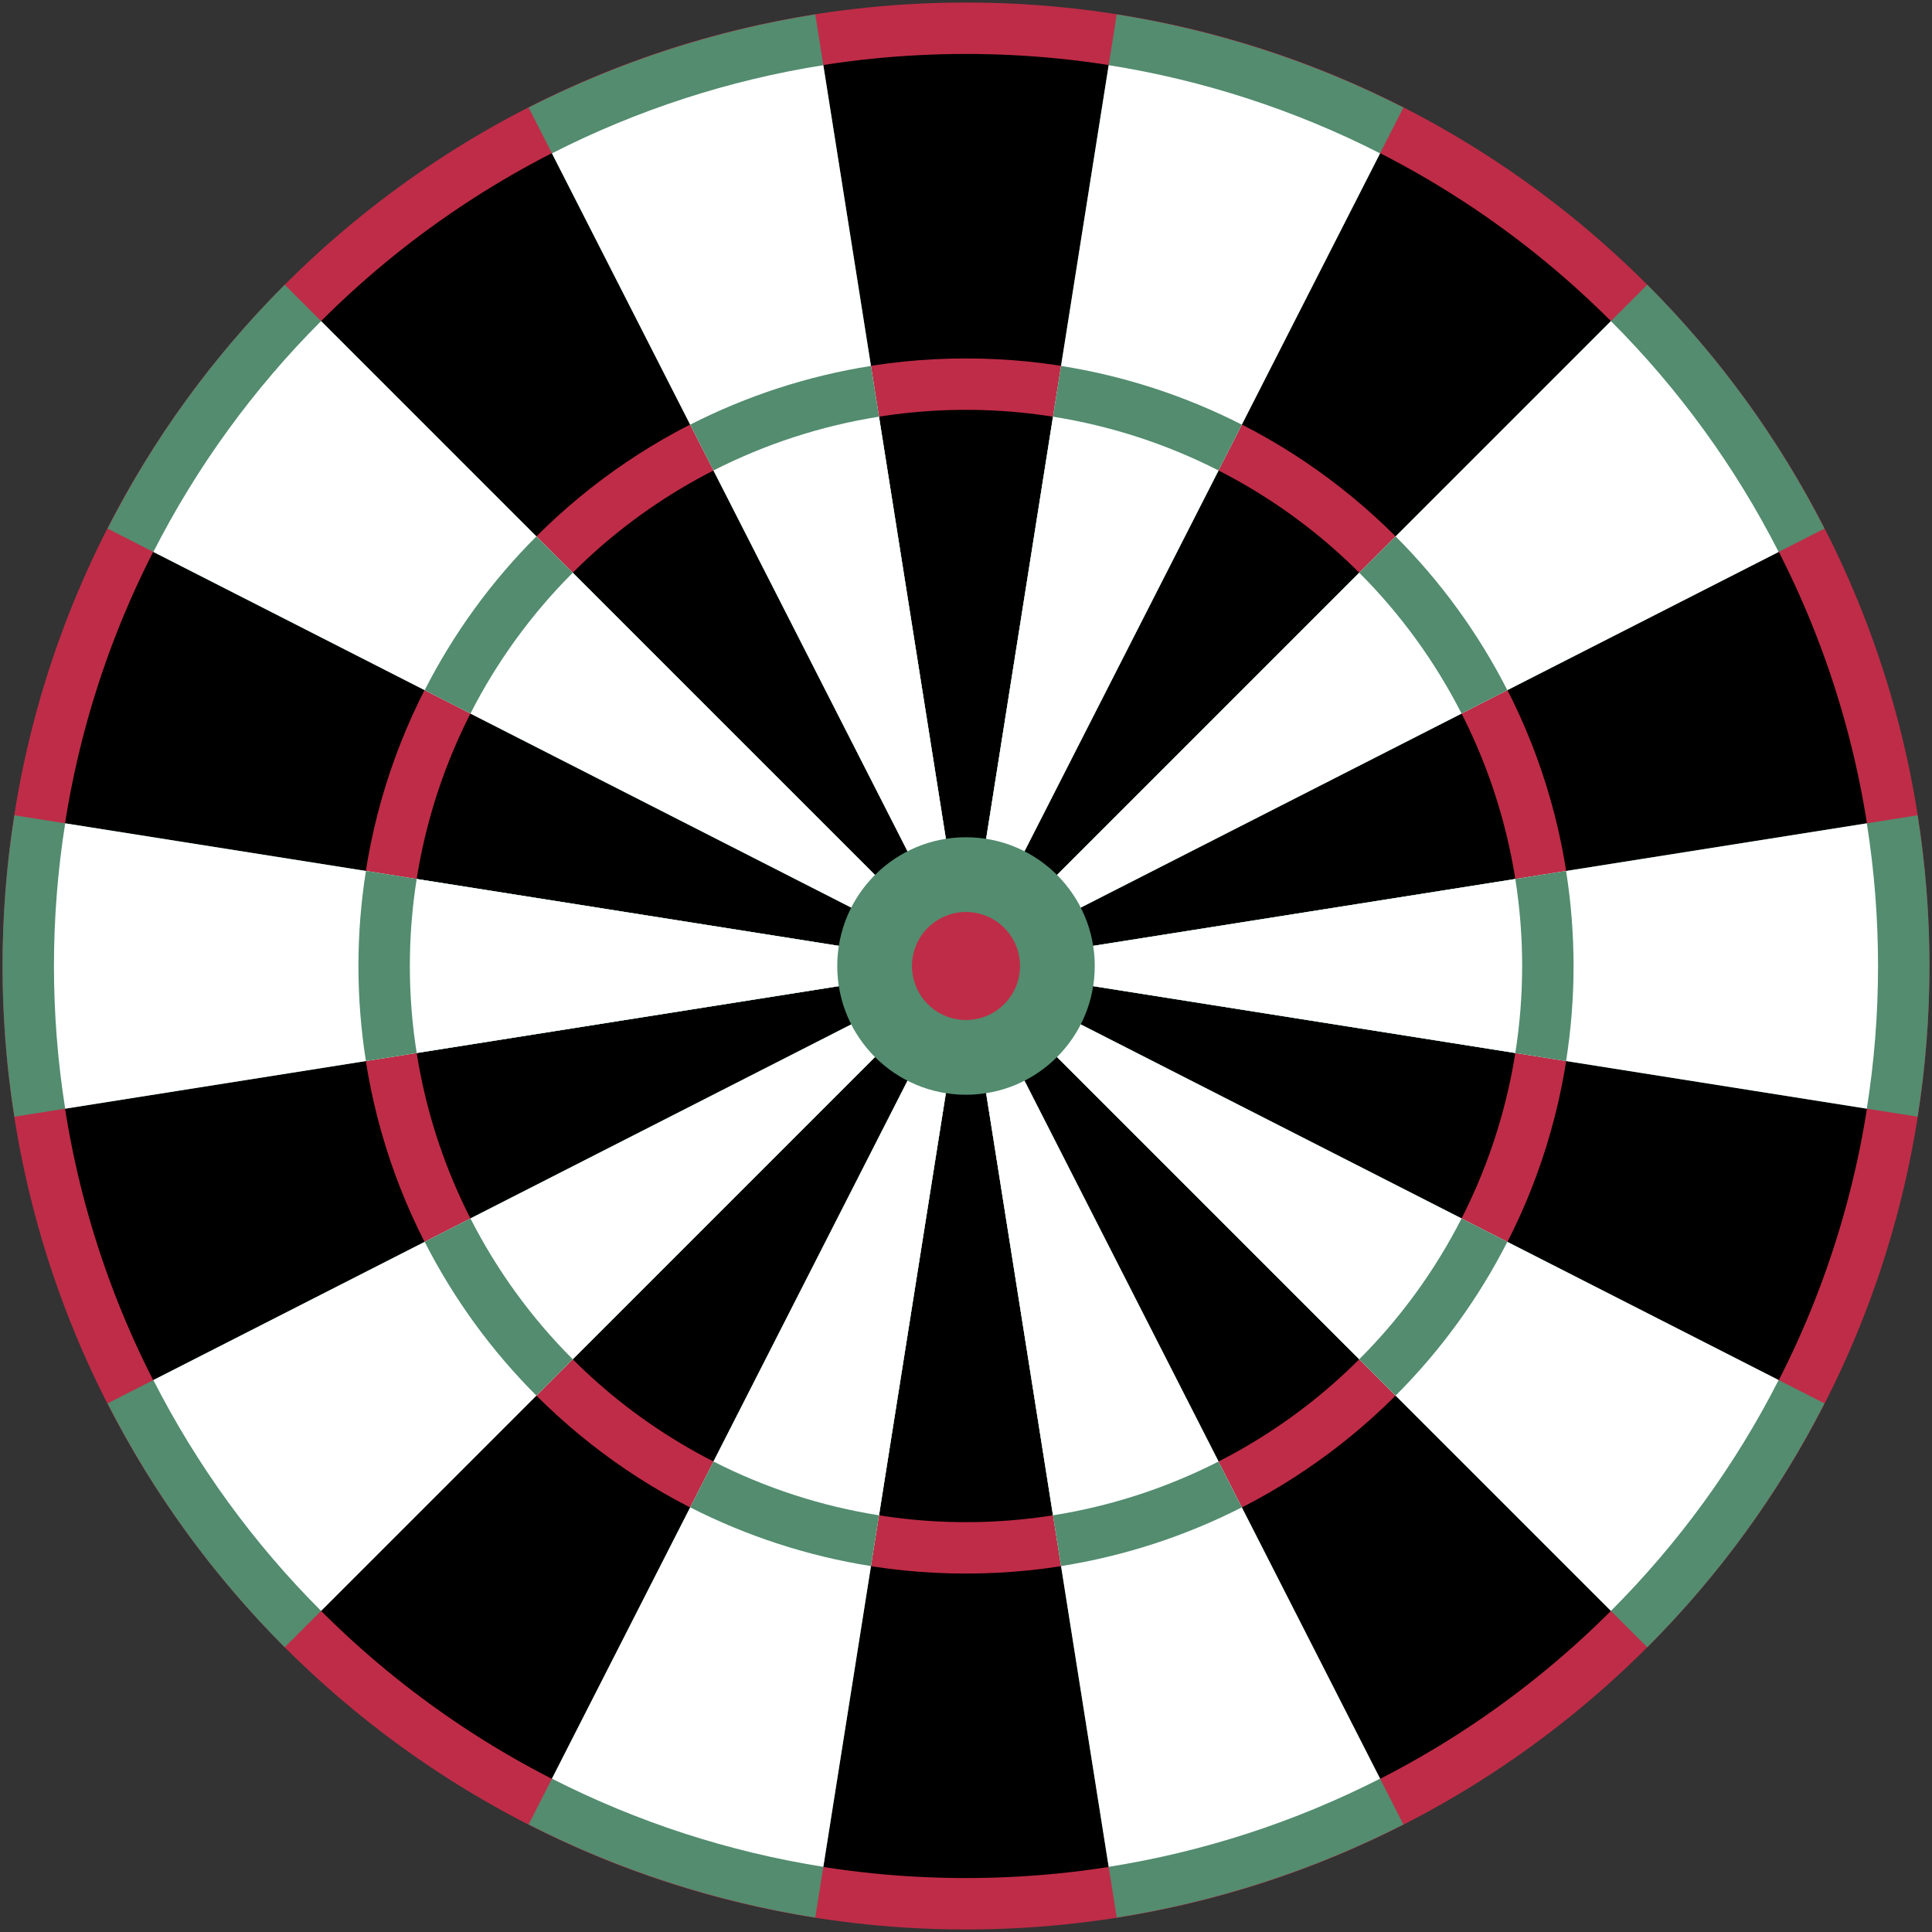 <?xml version="1.0" encoding="UTF-8"?>
<svg width="342px" height="342px" viewBox="0 0 342 342" version="1.1" xmlns="http://www.w3.org/2000/svg" xmlns:xlink="http://www.w3.org/1999/xlink">
    <rect x="0" y="0" width="342" height="342" fill="#333333" stroke="none"/>
    <!-- Generator: Sketch 50.2 (55047) - http://www.bohemiancoding.com/sketch -->
    <title>dartboard</title>
    <desc>Created with Sketch.</desc>
    <defs></defs>
    <g id="Page-1" stroke="none" stroke-width="1" fill="none" fill-rule="evenodd">
        <g id="dartboard" transform="translate(-6, -5)">
            <path d="M347.55,176 C347.55,270.192 271.192,346.55 177,346.55 C82.808,346.55 6.45,270.192 6.45,176 C6.45,81.808 82.808,5.45 177,5.45 C271.192,5.45 347.55,81.808 347.55,176 Z" id="DoubleRed" fill="#BF2C47"></path>
            <path d="M338.45,176 C338.45,265.166 266.166,337.45 177,337.45 C87.834,337.45 15.55,265.166 15.55,176 C15.55,86.834 87.834,14.55 177,14.55 C266.166,14.55 338.45,86.834 338.45,176 Z" id="path2195" fill="#000000"></path>
            <path d="M284.55,176 C284.55,235.398 236.398,283.55 177,283.55 C117.602,283.55 69.45,235.398 69.45,176 C69.45,116.602 117.602,68.45 177,68.45 C236.398,68.45 284.55,116.602 284.55,176 Z" id="TrebleRed" fill="#BF2C47"></path>
            <path d="M275.45,176 C275.45,211.173 256.686,243.674 226.225,261.26 C195.764,278.847 158.236,278.847 127.775,261.26 C97.314,243.674 78.55,211.173 78.55,176 C78.55,140.827 97.314,108.326 127.775,90.74 C158.236,73.153 195.764,73.153 226.225,90.74 C256.686,108.326 275.45,140.827 275.45,176 Z" id="path2197" fill="#000000"></path>
            <g id="GreenDoubleSpiders" fill="#538C6F">
                <path d="M247.04,61.705 C247.04,79.601 244.223,97.387 238.693,114.408 L76.49,61.705 L247.04,61.705 Z" id="path4826" transform="translate(161.765, 88.056) rotate(-117) translate(-161.765, -88.056) "></path>
                <path d="M198.258,87.455 C198.258,105.352 195.441,123.137 189.91,140.158 L27.708,87.455 L198.258,87.455 Z" id="path4830" transform="translate(112.983, 113.807) rotate(-153) translate(-112.983, -113.807) "></path>
                <path d="M173.928,136.962 C173.928,154.858 171.111,172.644 165.58,189.664 L3.378,136.962 L173.928,136.962 Z" id="path4832" transform="translate(88.653, 163.313) rotate(171) translate(-88.653, -163.313) "></path>
                <path d="M183.343,191.314 C183.343,209.211 180.526,226.996 174.996,244.017 L12.793,191.314 L183.343,191.314 Z" id="path4834" transform="translate(98.068, 217.665) rotate(135) translate(-98.068, -217.665) "></path>
                <path d="M222.908,229.751 C222.908,247.648 220.091,265.433 214.561,282.454 L52.358,229.751 L222.908,229.751 Z" id="path4836" transform="translate(137.633, 256.103) rotate(99) translate(-137.633, -256.103) "></path>
                <path d="M277.51,237.592 C277.51,255.489 274.693,273.274 269.162,290.295 L106.96,237.592 L277.51,237.592 Z" id="path4838" transform="translate(192.235, 263.944) rotate(63) translate(-192.235, -263.944) "></path>
                <path d="M326.292,211.842 C326.292,229.739 323.475,247.524 317.945,264.545 L155.742,211.842 L326.292,211.842 Z" id="path4840" transform="translate(241.017, 238.193) rotate(27) translate(-241.017, -238.193) "></path>
                <path d="M350.622,162.336 C350.622,180.232 347.805,198.018 342.275,215.038 L180.072,162.336 L350.622,162.336 Z" id="path4842" transform="translate(265.347, 188.687) rotate(-9) translate(-265.347, -188.687) "></path>
                <path d="M341.207,107.983 C341.207,125.88 338.39,143.665 332.859,160.686 L170.657,107.983 L341.207,107.983 Z" id="path4844" transform="translate(255.932, 134.335) rotate(-45) translate(-255.932, -134.335) "></path>
                <path d="M301.642,69.546 C301.642,87.443 298.825,105.228 293.295,122.249 L131.092,69.546 L301.642,69.546 Z" id="path4846" transform="translate(216.367, 95.897) rotate(-81) translate(-216.367, -95.897) "></path>
            </g>
            <g id="g4876" transform="translate(9, 9)" fill="#FFFFFF">
                <path d="M234.303,58.803 C234.303,75.745 231.637,92.581 226.401,108.694 L72.853,58.803 L234.303,58.803 Z" id="path4878" transform="translate(153.578, 83.748) rotate(-117) translate(-153.578, -83.748) "></path>
                <path d="M188.124,83.18 C188.124,100.122 185.457,116.958 180.222,133.07 L26.674,83.18 L188.124,83.18 Z" id="path4880" transform="translate(107.399, 108.125) rotate(-153) translate(-107.399, -108.125) "></path>
                <path d="M165.092,130.044 C165.092,146.986 162.425,163.823 157.19,179.935 L3.642,130.044 L165.092,130.044 Z" id="path4882" transform="translate(84.367, 154.99) rotate(171) translate(-84.367, -154.99) "></path>
                <path d="M174.005,181.497 C174.005,198.439 171.338,215.275 166.103,231.387 L12.555,181.497 L174.005,181.497 Z" id="path4884" transform="translate(93.28, 206.442) rotate(135) translate(-93.28, -206.442) "></path>
                <path d="M211.458,217.883 C211.458,234.825 208.792,251.662 203.557,267.774 L50.009,217.883 L211.458,217.883 Z" id="path4886" transform="translate(130.734, 242.829) rotate(99) translate(-130.734, -242.829) "></path>
                <path d="M263.147,225.306 C263.147,242.248 260.48,259.084 255.245,275.197 L101.697,225.306 L263.147,225.306 Z" id="path4888" transform="translate(182.422, 250.252) rotate(63) translate(-182.422, -250.252) "></path>
                <path d="M309.326,200.93 C309.326,217.871 306.66,234.708 301.425,250.82 L147.876,200.93 L309.326,200.93 Z" id="path4890" transform="translate(228.601, 225.875) rotate(27) translate(-228.601, -225.875) "></path>
                <path d="M332.358,154.065 C332.358,171.007 329.692,187.843 324.456,203.956 L170.908,154.065 L332.358,154.065 Z" id="path4892" transform="translate(251.633, 179.01) rotate(-9) translate(-251.633, -179.01) "></path>
                <path d="M323.445,102.613 C323.445,119.554 320.779,136.391 315.543,152.503 L161.995,102.613 L323.445,102.613 Z" id="path4894" transform="translate(242.72, 127.558) rotate(-45) translate(-242.72, -127.558) "></path>
                <path d="M285.991,66.226 C285.991,83.168 283.325,100.004 278.09,116.117 L124.542,66.226 L285.991,66.226 Z" id="path4896" transform="translate(205.266, 91.171) rotate(-81) translate(-205.266, -91.171) "></path>
            </g>
            <g id="GreenTrebleSpiders" transform="translate(65, 65)" fill="#538C6F">
                <path d="M156.168,38.925 C156.168,50.21 154.392,61.426 150.904,72.159 L48.618,38.925 L156.168,38.925 Z" id="path4856" transform="translate(102.393, 55.542) rotate(-117) translate(-102.393, -55.542) "></path>
                <path d="M125.405,55.163 C125.405,66.449 123.629,77.664 120.141,88.398 L17.855,55.163 L125.405,55.163 Z" id="path4858" transform="translate(71.63, 71.78) rotate(-153) translate(-71.63, -71.78) "></path>
                <path d="M110.063,86.382 C110.063,97.668 108.286,108.883 104.799,119.617 L2.513,86.382 L110.063,86.382 Z" id="path4860" transform="translate(56.288, 102.999) rotate(171) translate(-56.288, -102.999) "></path>
                <path d="M116,120.657 C116,131.943 114.224,143.158 110.736,153.892 L8.45,120.657 L116,120.657 Z" id="path4862" transform="translate(62.225, 137.274) rotate(135) translate(-62.225, -137.274) "></path>
                <path d="M140.95,144.896 C140.95,156.182 139.174,167.397 135.686,178.131 L33.4,144.896 L140.95,144.896 Z" id="path4864" transform="translate(87.175, 161.513) rotate(99) translate(-87.175, -161.513) "></path>
                <path d="M175.382,149.841 C175.382,161.126 173.606,172.342 170.118,183.075 L67.832,149.841 L175.382,149.841 Z" id="path4866" transform="translate(121.607, 166.458) rotate(63) translate(-121.607, -166.458) "></path>
                <path d="M206.145,133.602 C206.145,144.888 204.368,156.103 200.881,166.837 L98.595,133.602 L206.145,133.602 Z" id="path4868" transform="translate(152.37, 150.22) rotate(27) translate(-152.37, -150.22) "></path>
                <path d="M221.487,102.383 C221.487,113.669 219.711,124.884 216.224,135.618 L113.937,102.383 L221.487,102.383 Z" id="path4870" transform="translate(167.712, 119.001) rotate(-9) translate(-167.712, -119.001) "></path>
                <path d="M215.55,68.108 C215.55,79.394 213.774,90.61 210.286,101.343 L108,68.108 L215.55,68.108 Z" id="path4872" transform="translate(161.775, 84.726) rotate(-45) translate(-161.775, -84.726) "></path>
                <path d="M190.6,43.869 C190.6,55.155 188.824,66.371 185.336,77.104 L83.05,43.869 L190.6,43.869 Z" id="path4874" transform="translate(136.825, 60.487) rotate(-81) translate(-136.825, -60.487) "></path>
            </g>
            <g id="g5771" transform="translate(75, 74)" fill="#FFFFFF">
                <path d="M142.431,36.023 C142.431,46.354 140.805,56.62 137.612,66.446 L43.981,36.023 L142.431,36.023 Z" id="path5773" transform="translate(93.206, 51.234) rotate(-117) translate(-93.206, -51.234) "></path>
                <path d="M114.271,50.888 C114.271,61.218 112.645,71.485 109.453,81.31 L15.821,50.888 L114.271,50.888 Z" id="path5775" transform="translate(65.046, 66.099) rotate(-153) translate(-65.046, -66.099) "></path>
                <path d="M100.226,79.465 C100.226,89.796 98.6,100.062 95.408,109.888 L1.777,79.465 L100.226,79.465 Z" id="path5777" transform="translate(51.001, 94.676) rotate(171) translate(-51.001, -94.676) "></path>
                <path d="M105.662,110.84 C105.662,121.171 104.036,131.437 100.843,141.263 L7.212,110.84 L105.662,110.84 Z" id="path5779" transform="translate(56.437, 126.051) rotate(135) translate(-56.437, -126.051) "></path>
                <path d="M128.5,133.028 C128.5,143.359 126.874,153.625 123.682,163.451 L30.05,133.028 L128.5,133.028 Z" id="path5781" transform="translate(79.275, 148.239) rotate(99) translate(-79.275, -148.239) "></path>
                <path d="M160.019,137.554 C160.019,147.885 158.393,158.152 155.201,167.977 L61.569,137.554 L160.019,137.554 Z" id="path5783" transform="translate(110.794, 152.766) rotate(63) translate(-110.794, -152.766) "></path>
                <path d="M188.179,122.69 C188.179,133.021 186.553,143.287 183.36,153.112 L89.729,122.69 L188.179,122.69 Z" id="path5785" transform="translate(138.954, 137.901) rotate(27) translate(-138.954, -137.901) "></path>
                <path d="M202.223,94.112 C202.223,104.443 200.597,114.71 197.405,124.535 L103.774,94.112 L202.223,94.112 Z" id="path5787" transform="translate(152.999, 109.324) rotate(-9) translate(-152.999, -109.324) "></path>
                <path d="M196.788,62.737 C196.788,73.068 195.162,83.335 191.97,93.16 L98.338,62.737 L196.788,62.737 Z" id="path5789" transform="translate(147.563, 77.949) rotate(-45) translate(-147.563, -77.949) "></path>
                <path d="M173.95,40.549 C173.95,50.88 172.324,61.147 169.131,70.972 L75.5,40.549 L173.95,40.549 Z" id="path5791" transform="translate(124.725, 55.761) rotate(-81) translate(-124.725, -55.761) "></path>
            </g>
            <path d="M199.791,176 C199.791,188.587 189.587,198.791 177,198.791 C164.413,198.791 154.209,188.587 154.209,176 C154.209,163.413 164.413,153.209 177,153.209 C189.587,153.209 199.791,163.413 199.791,176 Z" id="path5939" fill="#538C6F"></path>
            <path d="M186.56,176 C186.56,181.28 182.28,185.56 177,185.56 C171.72,185.56 167.44,181.28 167.44,176 C167.44,170.72 171.72,166.44 177,166.44 C182.28,166.44 186.56,170.72 186.56,176 Z" id="path5944" fill="#BF2C47"></path>
        </g>
    </g>
</svg>